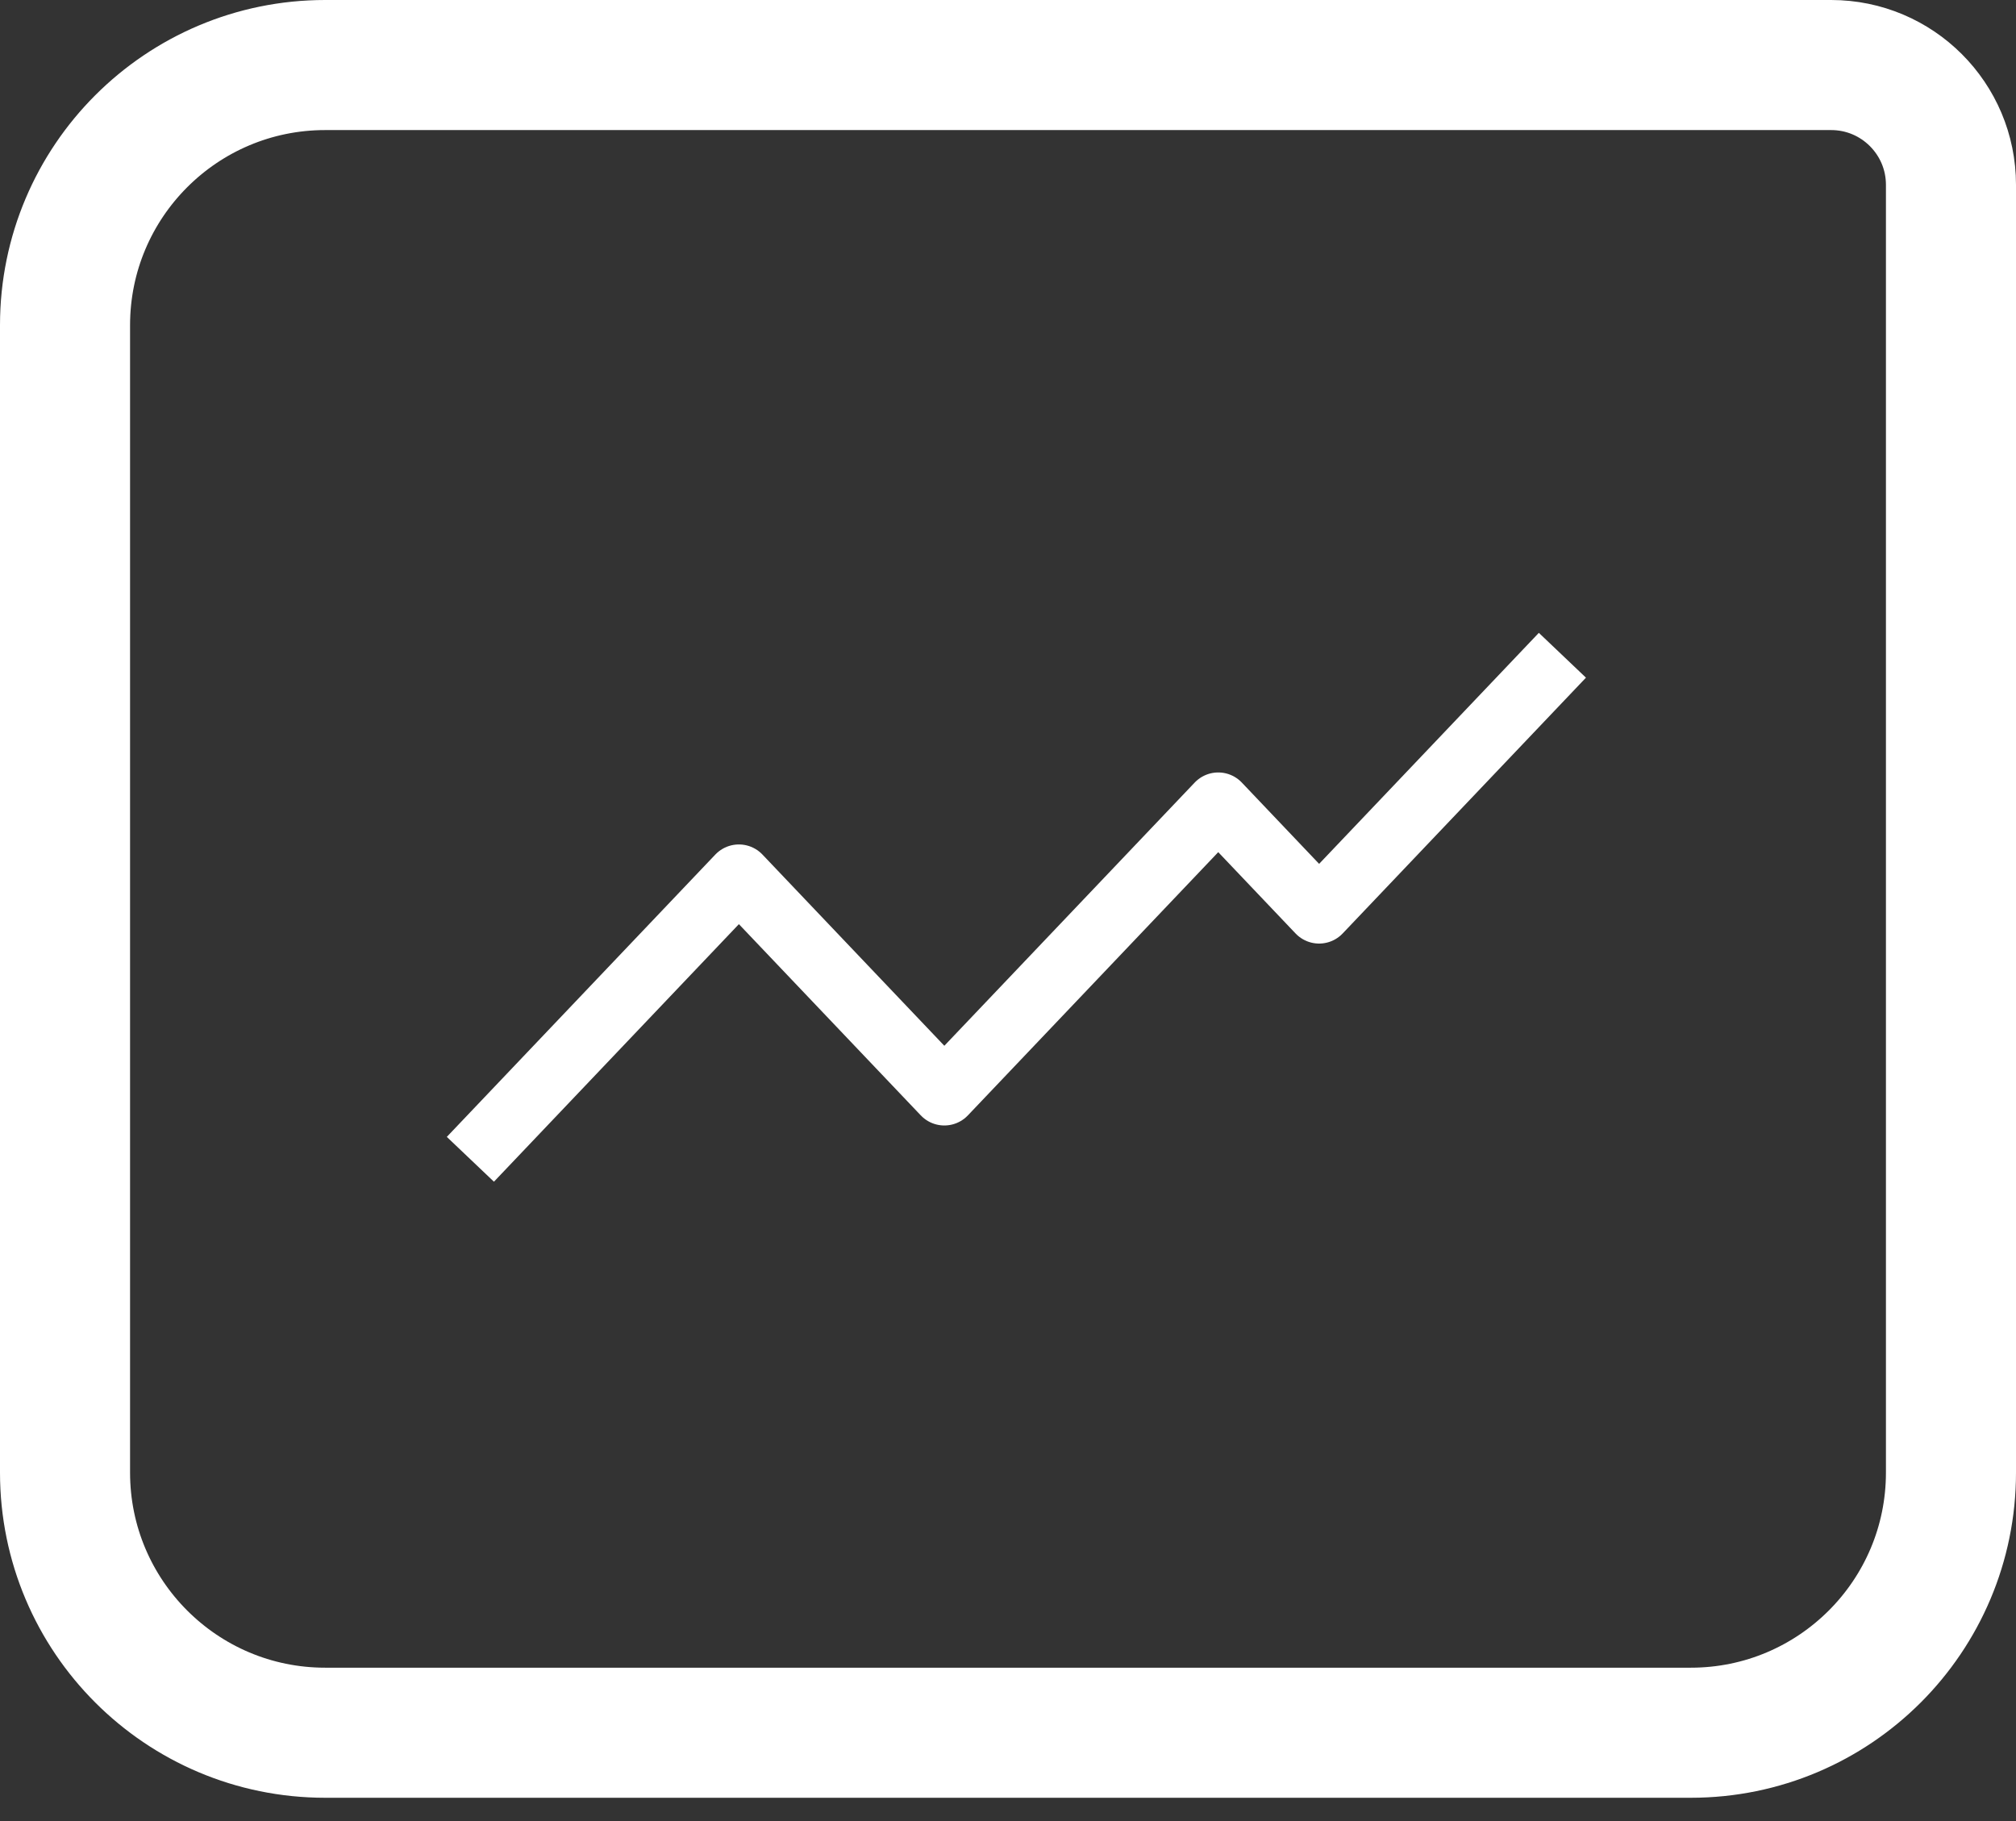 <svg width="31" height="28" viewBox="0 0 31 28" fill="none" xmlns="http://www.w3.org/2000/svg">
<rect x="0" y="0" width="31" height="28" fill="#333333" stroke="none"/>
<path d="M30 2.842V22.642C30 24.851 28.209 26.642 26 26.642H5C2.791 26.642 1 24.851 1 22.642V5C1 2.791 2.791 1 5 1H15.887H28.158C29.175 1 30 1.825 30 2.842Z" stroke="white" stroke-width="2"/>
<path d="M24.025 10.075L20.284 14.008L18.733 12.377L14.521 16.805L11.362 13.484L7.233 17.825" stroke="white" stroke-linejoin="round"/>
</svg>
